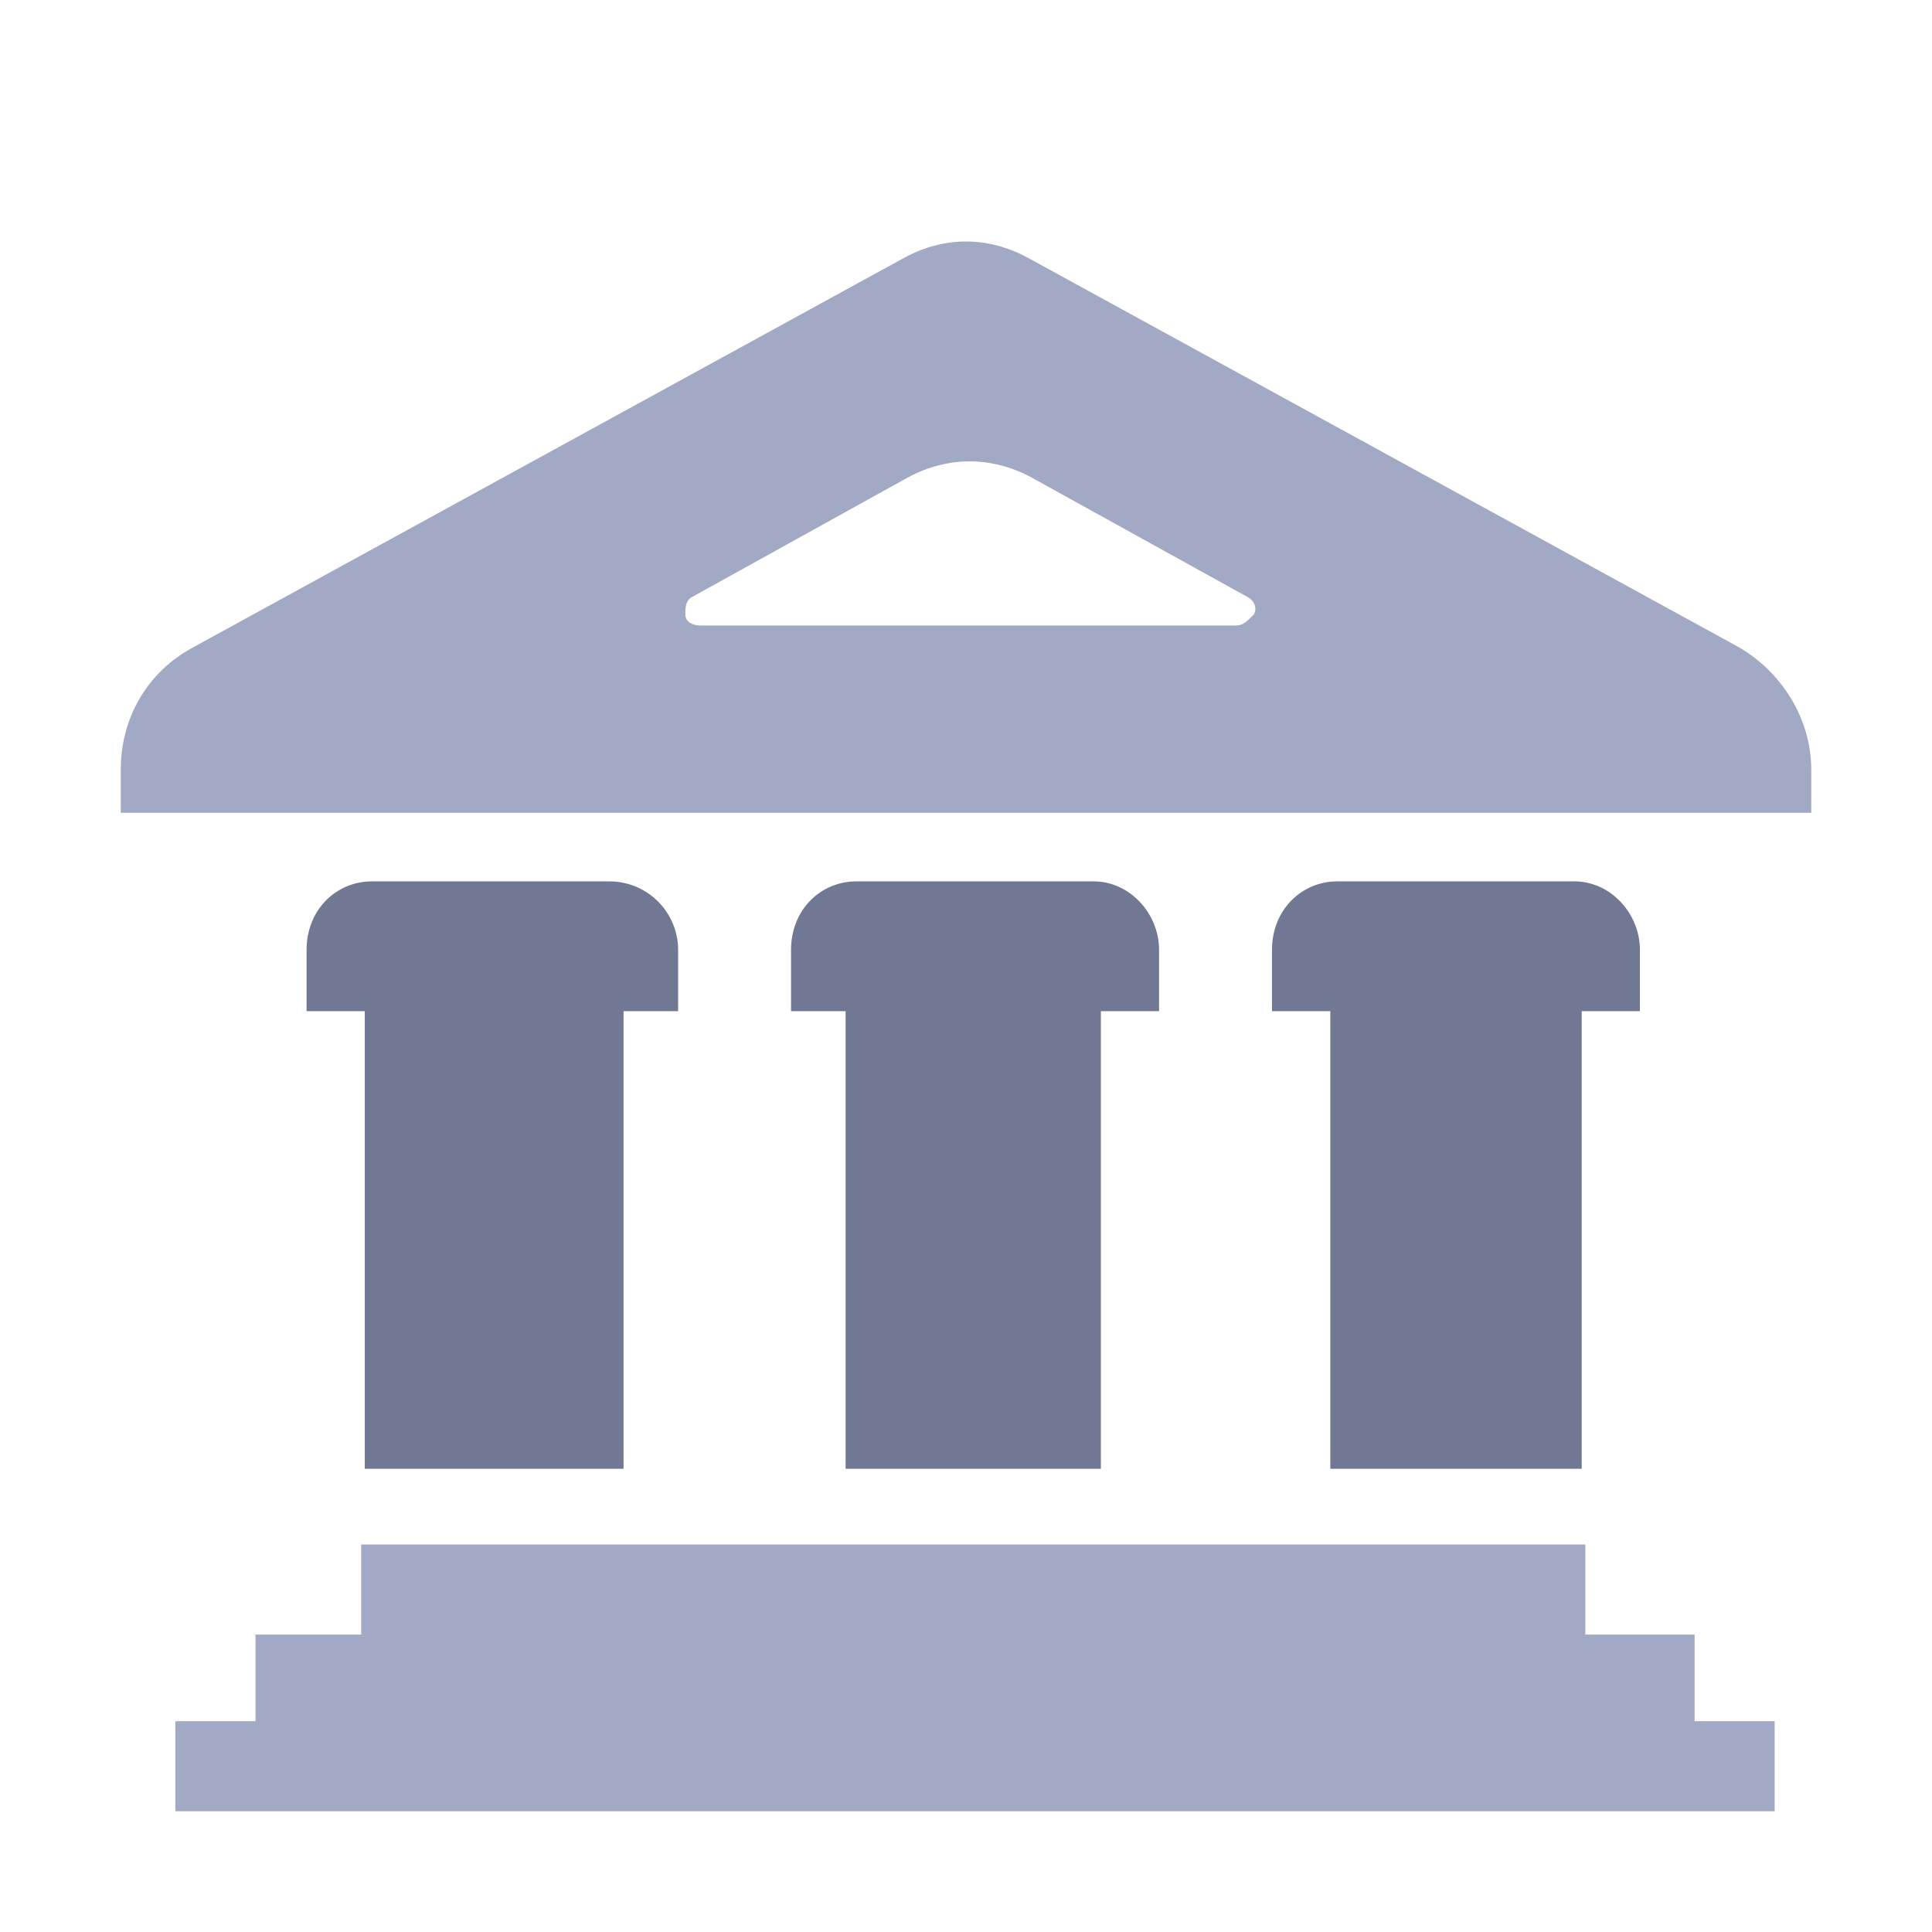 <?xml version="1.0" encoding="UTF-8"?>
<svg width="16px" height="16px" viewBox="0 0 16 16" version="1.1" xmlns="http://www.w3.org/2000/svg" xmlns:xlink="http://www.w3.org/1999/xlink">
    <title>市-未</title>
    <g id="0716" stroke="none" stroke-width="1" fill="none" fill-rule="evenodd">
        <g id="画板" transform="translate(-132, -221)" fill-rule="nonzero">
            <g id="市-未" transform="translate(132, 221)">
                <g id="Sicon-BG">
                    <rect x="0" y="0" width="16" height="16"></rect>
                </g>
                <g id="市政" transform="translate(1, 2)">
                    <path d="M13.034,11.537 L12.129,11.537 L12.129,10.791 L1.991,10.791 L1.991,11.537 L1.116,11.537 L1.116,12.254 L0.452,12.254 L0.452,13 L13.697,13 L13.697,12.254 L13.034,12.254 L13.034,11.537 Z M13.397,3.358 L7.513,0.135 C7.181,-0.045 6.819,-0.045 6.488,0.135 L0.605,3.358 C0.211,3.567 0,3.956 0,4.374 L0,4.731 L14,4.731 L14,4.374 C14,3.956 13.759,3.567 13.397,3.358 Z M9.233,3.18 L4.798,3.18 C4.737,3.18 4.676,3.15 4.676,3.09 C4.676,3.03 4.676,2.971 4.737,2.941 L6.517,1.955 C6.849,1.776 7.211,1.776 7.544,1.955 L9.324,2.94 C9.384,2.969 9.415,3.03 9.384,3.089 C9.324,3.149 9.293,3.18 9.233,3.18 L9.233,3.18 Z" id="形状" fill="#A2A9C4"></path>
                    <path d="M4.164,10.164 L4.164,6.374 L4.616,6.374 L4.616,5.866 C4.616,5.567 4.375,5.299 4.043,5.299 L2.082,5.299 C1.78,5.299 1.539,5.538 1.539,5.866 L1.539,6.374 L2.021,6.374 L2.021,10.164 L4.164,10.164 Z" id="路径" fill="#717894"></path>
                    <path d="M12.099,10.164 L12.099,6.374 L12.581,6.374 L12.581,5.866 C12.581,5.567 12.34,5.299 12.038,5.299 L10.077,5.299 C9.776,5.299 9.534,5.538 9.534,5.866 L9.534,6.374 L10.017,6.374 L10.017,10.164 L12.099,10.164 L12.099,10.164 Z" id="路径" fill="#717894"></path>
                    <path d="M8.117,10.164 L8.117,6.374 L8.599,6.374 L8.599,5.866 C8.599,5.567 8.358,5.299 8.056,5.299 L6.094,5.299 C5.792,5.299 5.551,5.538 5.551,5.866 L5.551,6.374 L6.003,6.374 L6.003,10.164 L8.117,10.164 L8.117,10.164 Z" id="路径" fill="#717894"></path>
                </g>
            </g>
        </g>
    </g>
</svg>